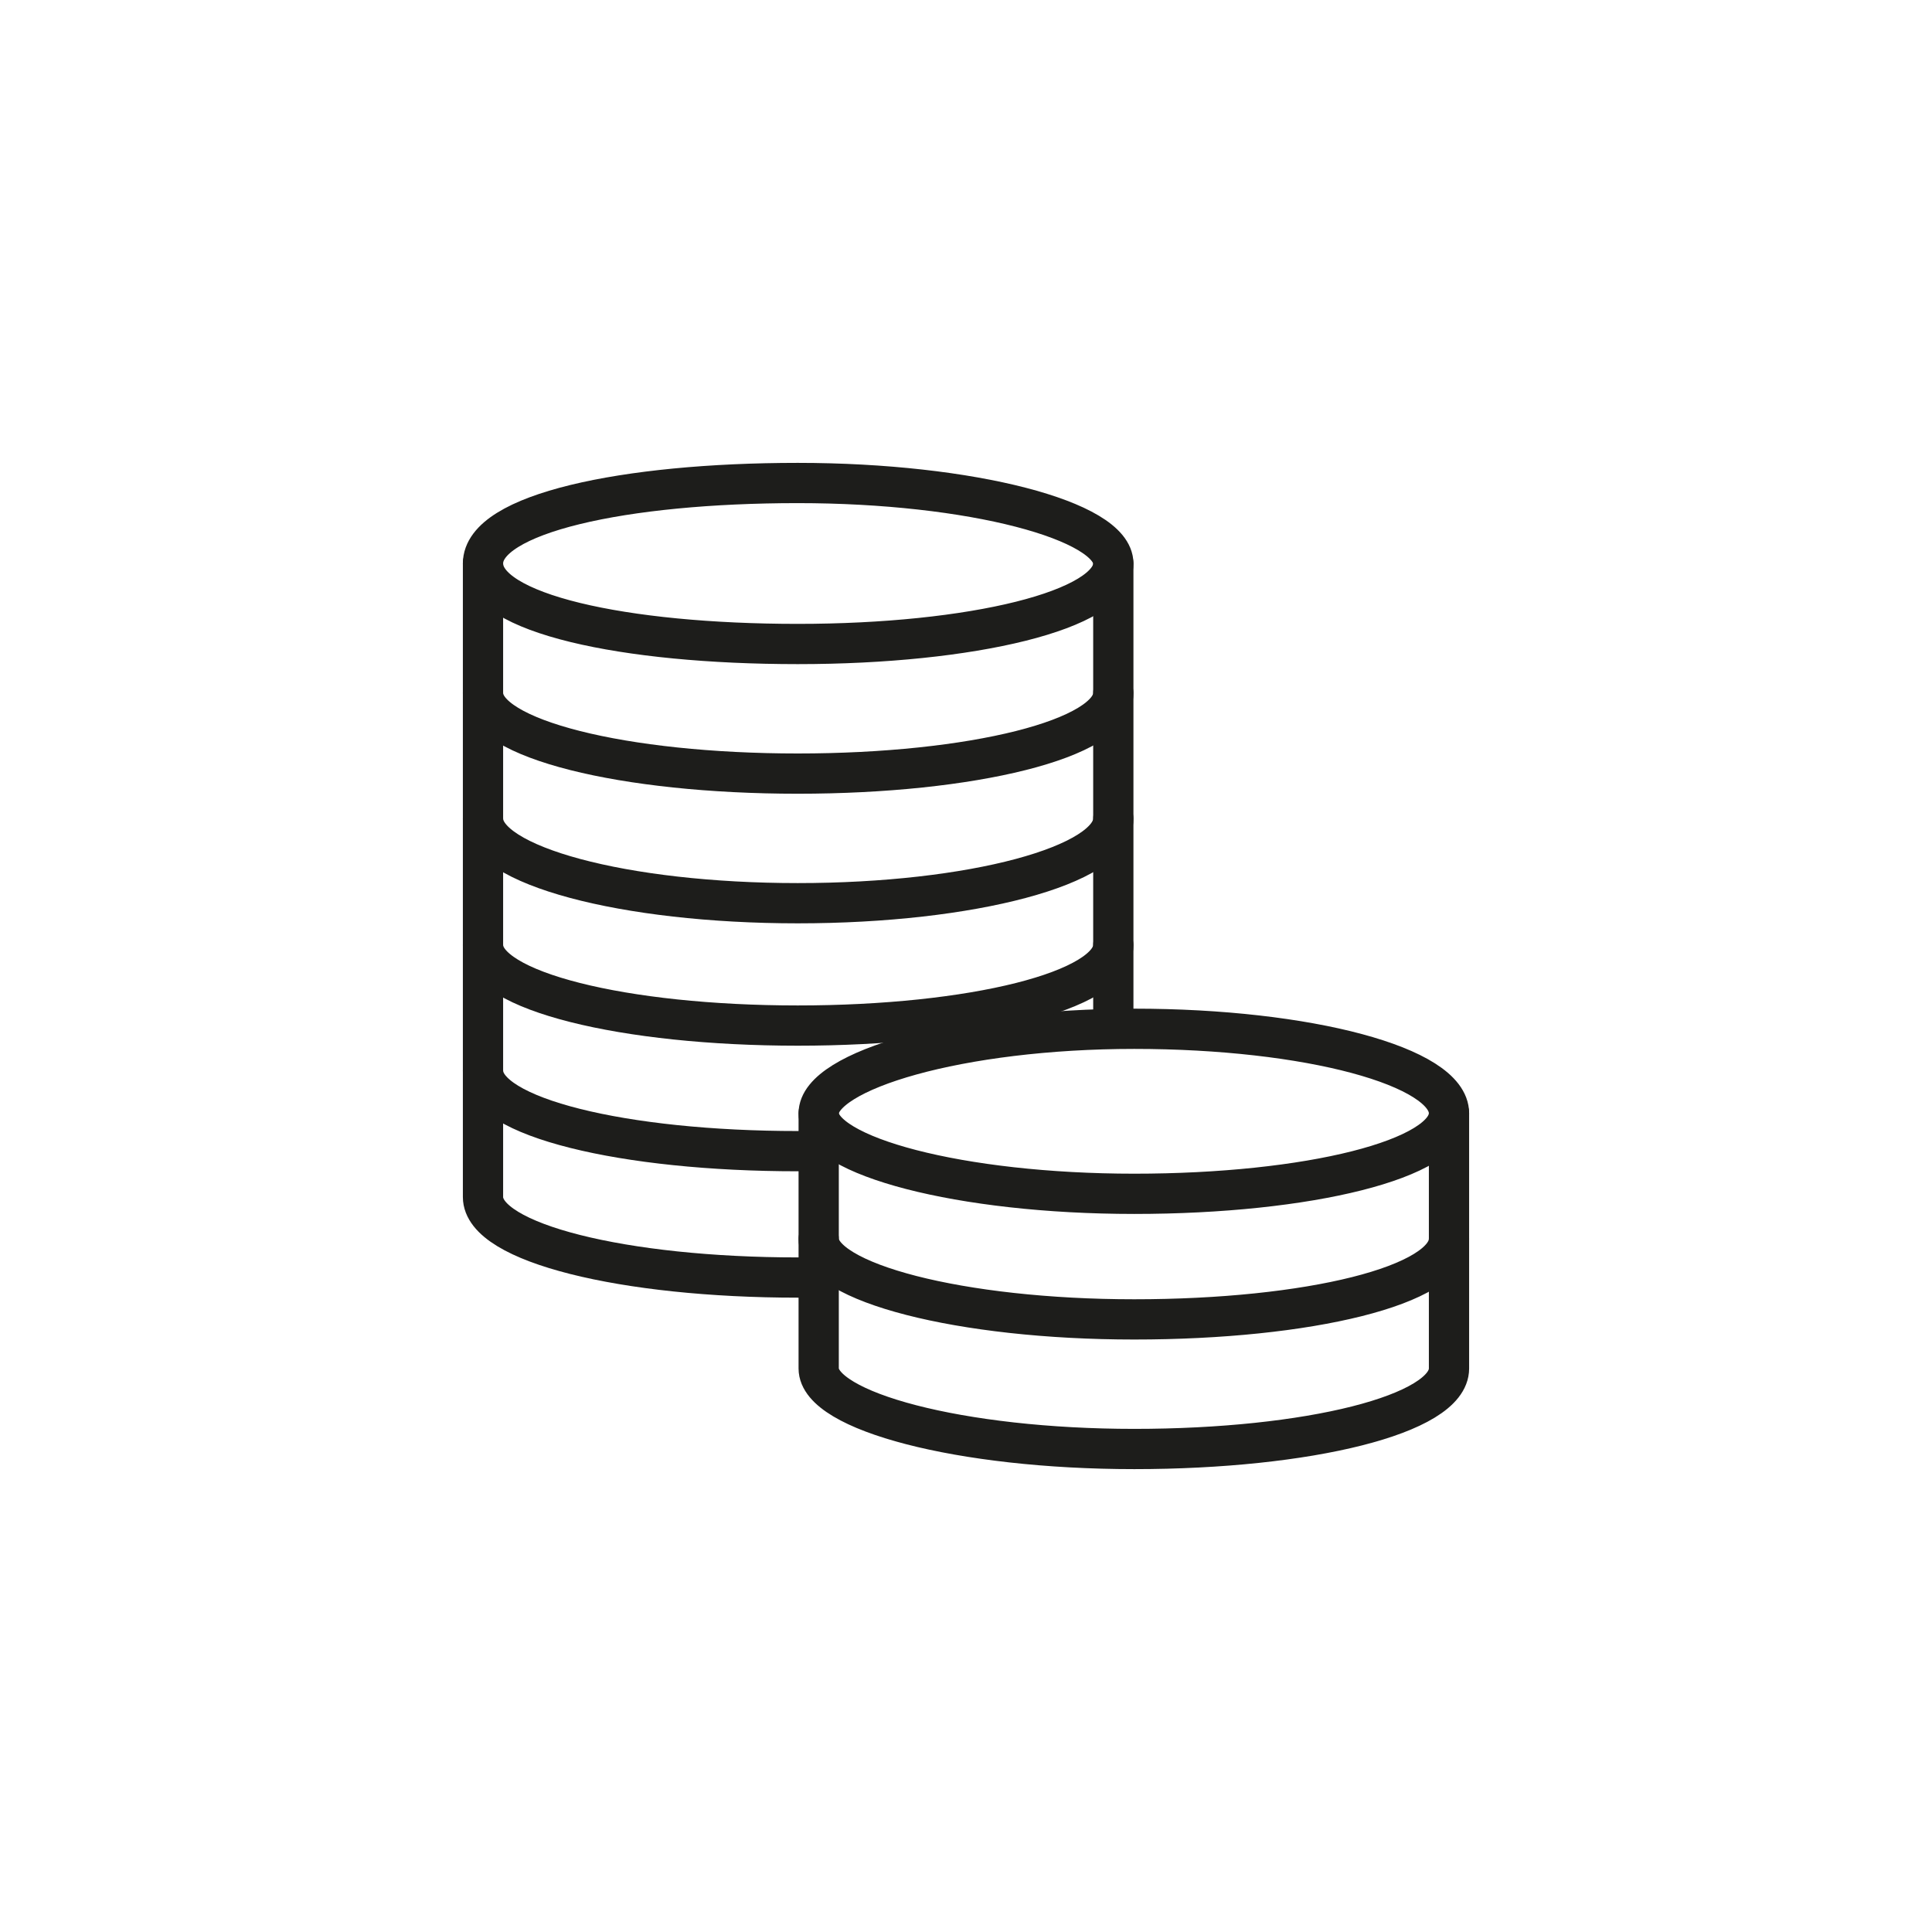 <svg id="Icones" xmlns="http://www.w3.org/2000/svg" viewBox="0 0 24 24"><defs><style>.cls-1{fill:none;stroke:#1d1d1b;stroke-linecap:round;stroke-linejoin:round;stroke-width:0.5px;}</style></defs><title>Icon - Coins</title><g id="Group"><path id="Stroke_4616" data-name="Stroke 4616" class="cls-1" d="M13.83,7c0,.58-1.76,1-3.92,1S6,7.62,6,7,7.75,6,9.91,6,13.83,6.47,13.83,7Z"/><path id="Stroke_4617" data-name="Stroke 4617" class="cls-1" d="M13.83,7V8.61c0,.57-1.76,1-3.92,1S6,9.18,6,8.61V7"/><path id="Stroke_4618" data-name="Stroke 4618" class="cls-1" d="M13.83,8.61v1.56c0,.58-1.76,1.05-3.92,1.05S6,10.75,6,10.17V8.61"/><path id="Stroke_4619" data-name="Stroke 4619" class="cls-1" d="M18,13.83c0,.57-1.75,1-3.91,1s-3.92-.47-3.92-1,1.76-1.05,3.92-1.05S18,13.25,18,13.83Z"/><path id="Stroke_4620" data-name="Stroke 4620" class="cls-1" d="M18,13.83v1.56c0,.58-1.75,1-3.91,1s-3.92-.46-3.92-1V13.83"/><path id="Stroke_4621" data-name="Stroke 4621" class="cls-1" d="M18,15.39V17c0,.57-1.75,1-3.91,1s-3.92-.47-3.92-1V15.39"/><path id="Stroke_4622" data-name="Stroke 4622" class="cls-1" d="M13.83,10.17v1.57c0,.57-1.76,1-3.92,1S6,12.31,6,11.74V10.17"/><path id="Stroke_4623" data-name="Stroke 4623" class="cls-1" d="M6,11.74V13.3c0,.58,1.75,1,3.91,1h.26"/><path id="Stroke_4624" data-name="Stroke 4624" class="cls-1" d="M6,13.3v1.57c0,.57,1.75,1,3.91,1h.26"/><path id="Stroke_4625" data-name="Stroke 4625" class="cls-1" d="M13.83,11.74v1"/></g></svg>
